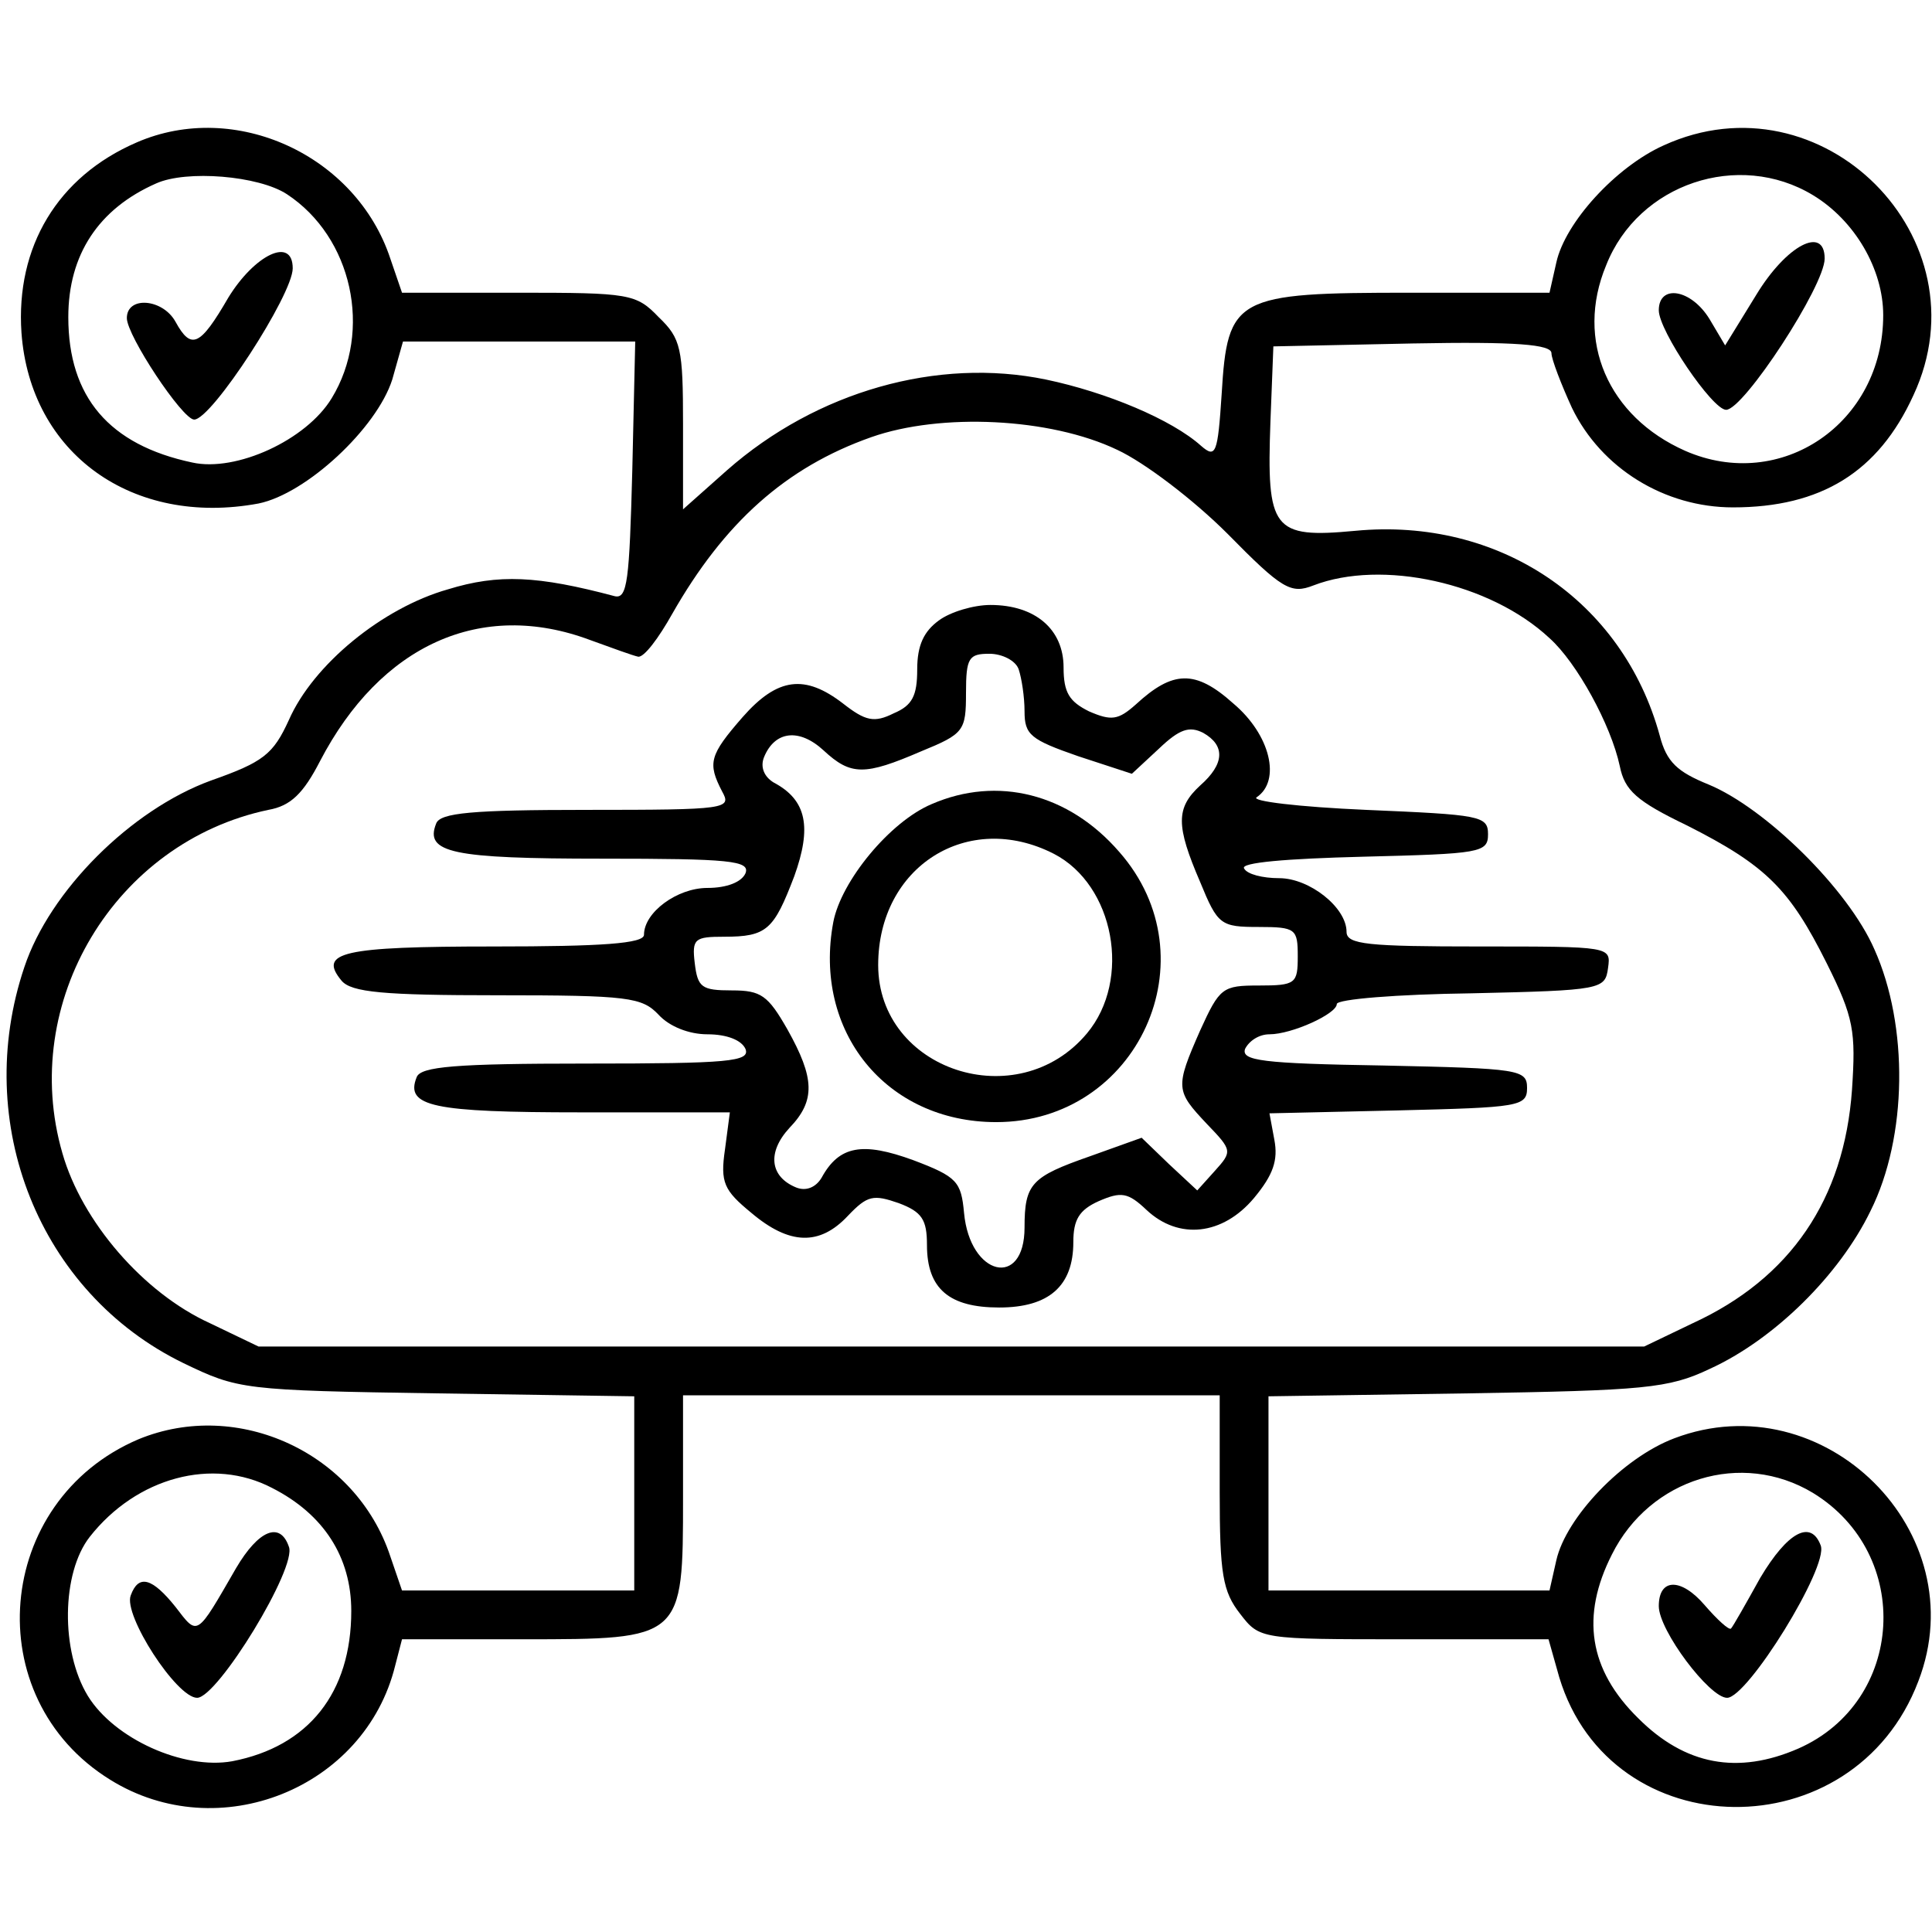 <?xml version="1.0" standalone="no"?>
<!DOCTYPE svg PUBLIC "-//W3C//DTD SVG 20010904//EN"
 "http://www.w3.org/TR/2001/REC-SVG-20010904/DTD/svg10.dtd">
<svg version="1.0" xmlns="http://www.w3.org/2000/svg"
 width="198pt" height="198pt" viewBox="0 0 198 198"
 preserveAspectRatio="xMidYMid meet">

<g transform="translate(0,198) scale(0.1,-0.1)"
fill="#000000" stroke="none">
<path d="M140 1834 c-81 -35 -124 -107 -118 -195 9 -124 114 -199 243 -175 49
10 121 77 137 127 l11 39 119 0 119 0 -3 -132 c-3 -113 -5 -132 -18 -129 -79
21 -119 23 -171 7 -67 -19 -138 -77 -163 -134 -16 -35 -26 -43 -80 -62 -82
-30 -165 -113 -191 -191 -54 -160 15 -334 163 -406 56 -27 61 -28 260 -31
l202 -3 0 -100 0 -99 -119 0 -119 0 -12 35 c-35 106 -156 162 -258 120 -148
-63 -165 -265 -29 -349 111 -69 261 -9 292 117 l7 27 124 0 c164 0 164 0 164
145 l0 105 275 0 275 0 0 -99 c0 -84 3 -102 21 -125 20 -26 21 -26 168 -26
l148 0 11 -39 c53 -175 302 -178 368 -4 59 153 -97 307 -250 249 -53 -20 -111
-81 -121 -125 l-7 -31 -144 0 -144 0 0 99 0 100 203 3 c182 3 207 5 249 25 66
30 133 96 165 162 38 76 39 190 4 268 -27 62 -112 145 -170 169 -32 13 -43 23
-50 50 -38 139 -165 224 -312 210 -85 -8 -91 1 -87 112 l3 77 143 3 c106 2
142 -1 142 -10 0 -6 10 -32 21 -56 30 -62 95 -102 165 -102 90 0 149 36 185
115 75 161 -94 330 -256 256 -49 -22 -101 -79 -110 -120 l-7 -31 -143 0 c-179
0 -187 -4 -193 -104 -4 -61 -6 -66 -21 -53 -30 27 -97 55 -159 68 -111 23
-235 -12 -327 -93 l-45 -40 0 87 c0 78 -2 88 -25 110 -23 24 -30 25 -144 25
l-119 0 -12 35 c-35 106 -159 163 -260 119z m154 -53 c67 -44 88 -140 46 -209
-26 -43 -98 -76 -143 -66 -85 18 -127 67 -127 149 0 64 31 111 90 137 31 14
105 8 134 -11z m1564 -1 c43 -26 72 -76 72 -123 0 -111 -105 -182 -203 -139
-79 35 -113 113 -81 190 33 84 136 118 212 72z m-713 -261 c28 -13 78 -51 113
-86 56 -57 65 -62 88 -53 70 27 181 3 242 -54 28 -25 63 -89 72 -131 5 -25 17
-36 69 -61 81 -41 105 -65 143 -141 28 -56 30 -70 26 -130 -8 -112 -63 -193
-163 -239 l-50 -24 -710 0 -710 0 -50 24 c-68 31 -131 104 -151 174 -45 155
54 319 211 352 23 4 36 17 53 50 62 119 165 166 277 124 22 -8 44 -16 49 -17
6 -1 21 19 35 44 53 93 116 150 204 181 71 25 183 20 252 -13z m-866 -1064
c53 -27 81 -71 81 -126 0 -84 -44 -139 -122 -154 -50 -9 -121 23 -148 67 -28
46 -27 126 2 163 48 61 126 82 187 50z m1579 -5 c103 -63 94 -214 -15 -262
-62 -27 -116 -17 -164 31 -51 50 -59 105 -27 168 39 78 133 107 206 63z"/>
<path d="M234 1675 c-29 -50 -38 -54 -54 -25 -13 24 -50 27 -50 4 0 -18 57
-104 69 -104 18 0 101 128 101 155 0 33 -39 14 -66 -30z"/>
<path d="M1800 1678 l-32 -52 -16 27 c-19 31 -52 36 -52 9 0 -21 55 -102 69
-102 18 0 101 127 101 155 0 34 -39 14 -70 -37z"/>
<path d="M962 1344 c-15 -11 -22 -25 -22 -50 0 -27 -5 -37 -24 -45 -20 -10
-29 -8 -52 10 -39 30 -67 27 -103 -14 -34 -39 -36 -47 -21 -76 10 -18 6 -19
-139 -19 -117 0 -150 -3 -154 -14 -12 -30 16 -36 170 -36 131 0 152 -2 147
-15 -4 -9 -19 -15 -39 -15 -31 0 -65 -25 -65 -48 0 -9 -43 -12 -154 -12 -156
0 -180 -6 -156 -35 10 -12 43 -15 160 -15 134 0 148 -2 165 -20 11 -12 31 -20
50 -20 20 0 35 -6 39 -15 5 -13 -17 -15 -163 -15 -134 0 -170 -3 -174 -14 -12
-30 16 -36 169 -36 l152 0 -5 -38 c-5 -34 -1 -42 27 -65 39 -33 70 -34 99 -3
20 21 26 22 52 13 24 -9 29 -17 29 -43 0 -45 23 -64 74 -64 51 0 76 22 76 67
0 23 6 33 26 42 23 10 30 9 49 -9 33 -31 78 -26 110 12 20 24 25 39 21 60 l-5
27 132 3 c124 3 132 4 132 23 0 19 -8 20 -147 23 -125 2 -146 5 -142 17 4 8
14 15 25 15 23 0 69 21 69 31 0 5 62 10 138 11 134 3 137 4 140 26 3 22 3 22
-132 22 -114 0 -136 2 -136 15 0 25 -38 55 -69 55 -17 0 -33 4 -36 10 -4 6 43
10 122 12 120 3 128 4 128 23 0 19 -8 20 -125 25 -69 3 -119 9 -112 13 25 17
14 64 -24 96 -39 35 -62 34 -100 -1 -18 -16 -25 -17 -48 -7 -20 10 -26 19 -26
45 0 39 -29 64 -75 64 -17 0 -41 -7 -53 -16z m82 -50 c3 -9 6 -28 6 -43 0 -24
6 -29 55 -46 l55 -18 28 26 c21 20 31 23 45 16 23 -13 22 -32 -3 -54 -25 -23
-25 -41 0 -99 18 -44 21 -46 60 -46 38 0 40 -2 40 -30 0 -28 -2 -30 -40 -30
-37 0 -40 -2 -60 -46 -26 -59 -25 -62 7 -96 26 -27 26 -28 8 -48 l-18 -20 -29
27 -28 27 -53 -19 c-60 -21 -67 -28 -67 -73 0 -63 -56 -50 -62 15 -3 32 -7 37
-52 54 -52 19 -76 15 -94 -18 -6 -10 -16 -14 -26 -10 -27 11 -30 36 -7 61 27
28 26 51 -2 101 -20 35 -27 40 -57 40 -31 0 -35 3 -38 28 -3 25 0 27 30 27 44
0 51 7 72 62 18 50 13 78 -21 96 -10 6 -14 16 -10 26 11 27 36 30 61 7 28 -26
42 -26 100 -1 44 18 46 21 46 60 0 36 3 40 24 40 13 0 27 -7 30 -16z"/>
<path d="M955 1156 c-43 -18 -93 -79 -101 -121 -21 -112 54 -205 167 -205 145
0 222 168 126 277 -52 60 -125 78 -192 49z m125 -51 c62 -32 80 -129 34 -184
-71 -85 -214 -38 -214 70 0 101 92 159 180 114z"/>
<path d="M242 373 c-41 -71 -39 -70 -62 -40 -24 30 -38 34 -46 12 -8 -20 47
-105 68 -105 21 0 103 134 94 155 -9 26 -31 17 -54 -22z"/>
<path d="M1804 363 c-15 -27 -28 -50 -30 -52 -2 -2 -14 9 -27 24 -24 28 -47
28 -47 -1 0 -25 52 -94 70 -94 21 0 104 134 96 156 -10 27 -34 14 -62 -33z"/>
</g>
</svg>
